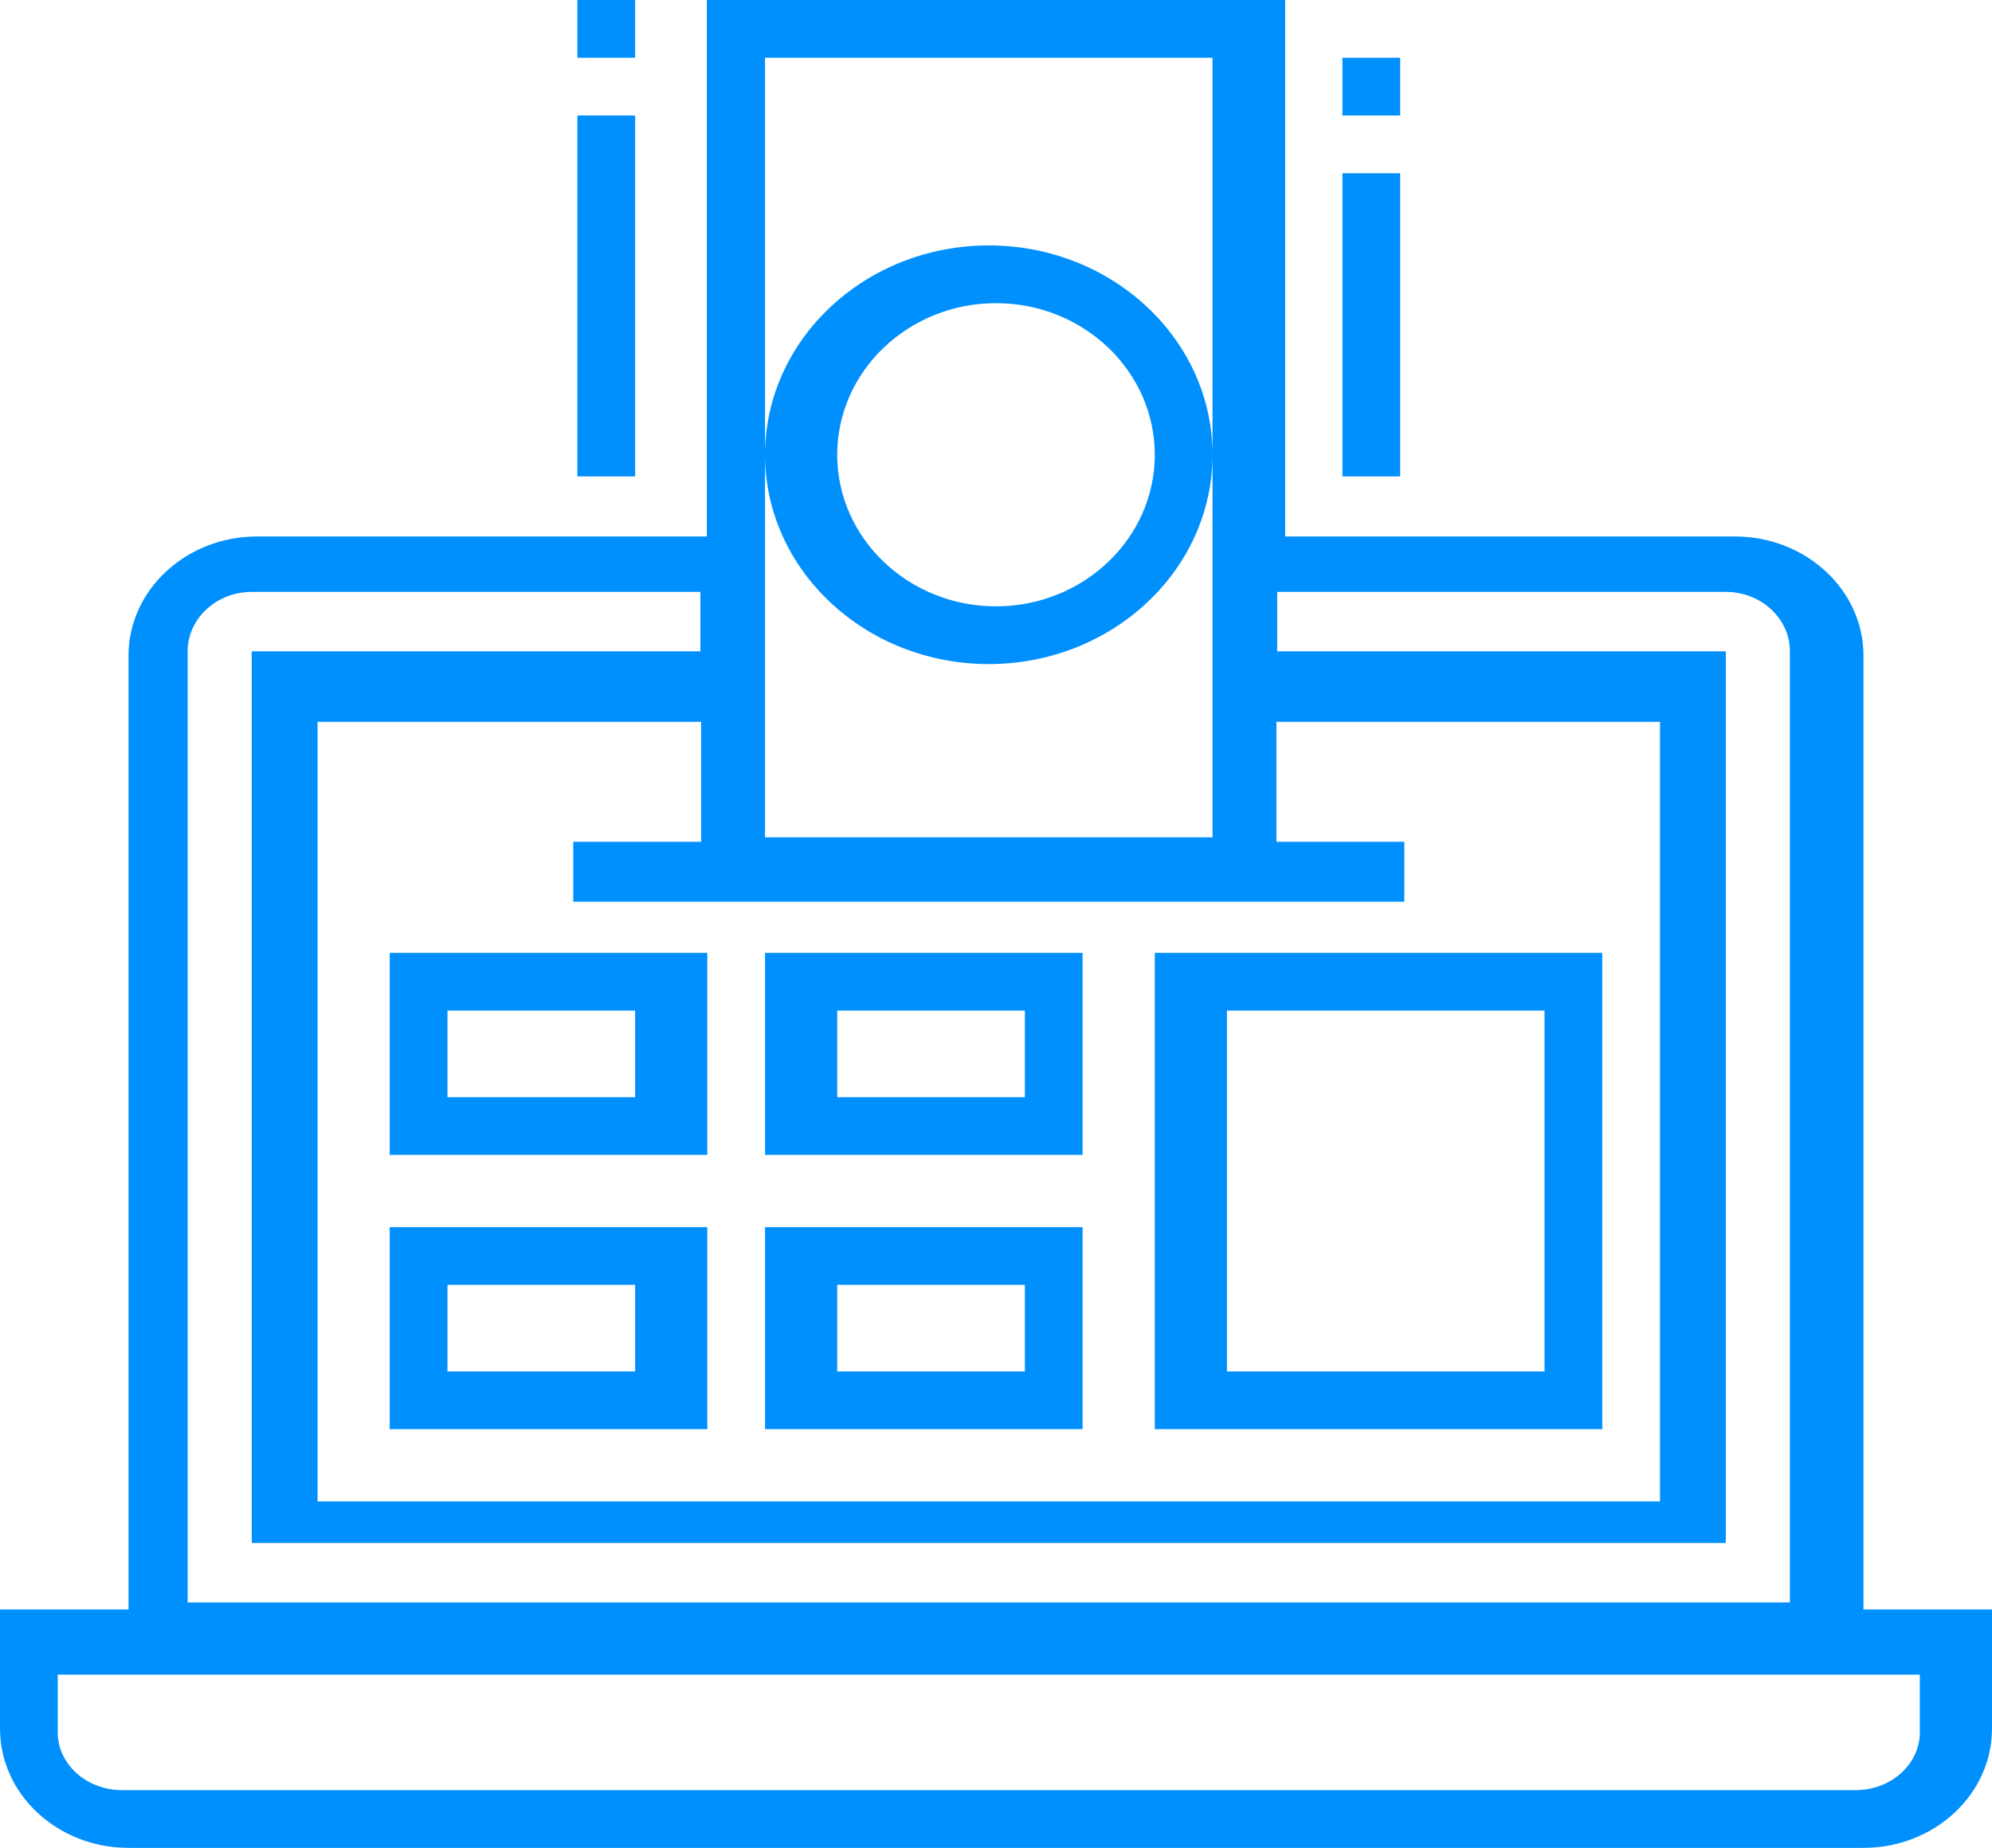 <?xml version="1.0" encoding="UTF-8"?>
<svg width="138px" height="128px" viewBox="0 0 138 128" version="1.1" xmlns="http://www.w3.org/2000/svg" xmlns:xlink="http://www.w3.org/1999/xlink">
    <!-- Generator: Sketch 48.2 (47327) - http://www.bohemiancoding.com/sketch -->
    <title>ecommerce</title>
    <desc>Created with Sketch.</desc>
    <defs></defs>
    <g id="Desktop-HD" stroke="none" stroke-width="1" fill="none" fill-rule="evenodd" transform="translate(-659, -264)">
        <path d="M788.097,375.484 L788.097,309.419 C788.097,304.865 784.104,301.161 779.194,301.161 L748.032,301.161 L748.032,264 L707.968,264 L707.968,301.161 L676.806,301.161 C671.896,301.161 667.903,304.865 667.903,309.419 L667.903,375.484 L659,375.484 L659,383.742 C659,388.296 662.993,392 667.903,392 L788.097,392 C793.007,392 797,388.296 797,383.742 L797,375.484 L788.097,375.484 Z M712,295 L712,268 L743,268 L743,295 L743,322 L712,322 L712,295 Z M756.286,326.462 L756.286,322.308 L747.429,322.308 L747.429,314 L774,314 L774,368 L681,368 L681,314 L707.571,314 L707.571,322.308 L698.714,322.308 L698.714,326.462 L756.286,326.462 Z M672,309.118 C672,306.847 673.994,305 676.44,305 L707.52,305 L707.52,309.118 L676.44,309.118 L676.44,370.882 L778.56,370.882 L778.56,309.118 L747.48,309.118 L747.48,305 L778.56,305 C781.009,305 783,306.847 783,309.118 L783,375 L672,375 L672,309.118 Z M792,384 C792,386.206 790.005,388 787.552,388 L667.448,388 C664.997,388 663,386.206 663,384 L663,380 L792,380 L792,384 Z M727.5,310 C718.955,310 712,303.494 712,295.5 C712,287.506 718.955,281 727.5,281 C736.045,281 743,287.506 743,295.5 C743,303.494 736.045,310 727.5,310 Z M728,285 C721.935,285 717,289.71 717,295.5 C717,301.29 721.935,306 728,306 C734.065,306 739,301.29 739,295.5 C739,289.71 734.065,285 728,285 Z M686,344 L686,330 L708,330 L708,344 L686,344 Z M690,334 L690,340 L703,340 L703,334 L690,334 Z M686,363 L686,349 L708,349 L708,363 L686,363 Z M690,353 L690,359 L703,359 L703,353 L690,353 Z M734,330 L734,344 L712,344 L712,330 L734,330 Z M730,340 L730,334 L717,334 L717,340 L730,340 Z M734,349 L734,363 L712,363 L712,349 L734,349 Z M730,359 L730,353 L717,353 L717,359 L730,359 Z M770,330 L770,363 L739,363 L739,330 L770,330 Z M766,359 L766,334 L744,334 L744,359 L766,359 Z M699,264 L703,264 L703,268 L699,268 L699,264 Z M699,272 L703,272 L703,297 L699,297 L699,272 Z M752,268 L756,268 L756,272 L752,272 L752,268 Z M752,276 L756,276 L756,297 L752,297 L752,276 Z" id="ecommerce" fill="#0090FE" fill-rule="nonzero"></path>
    </g>
</svg>
